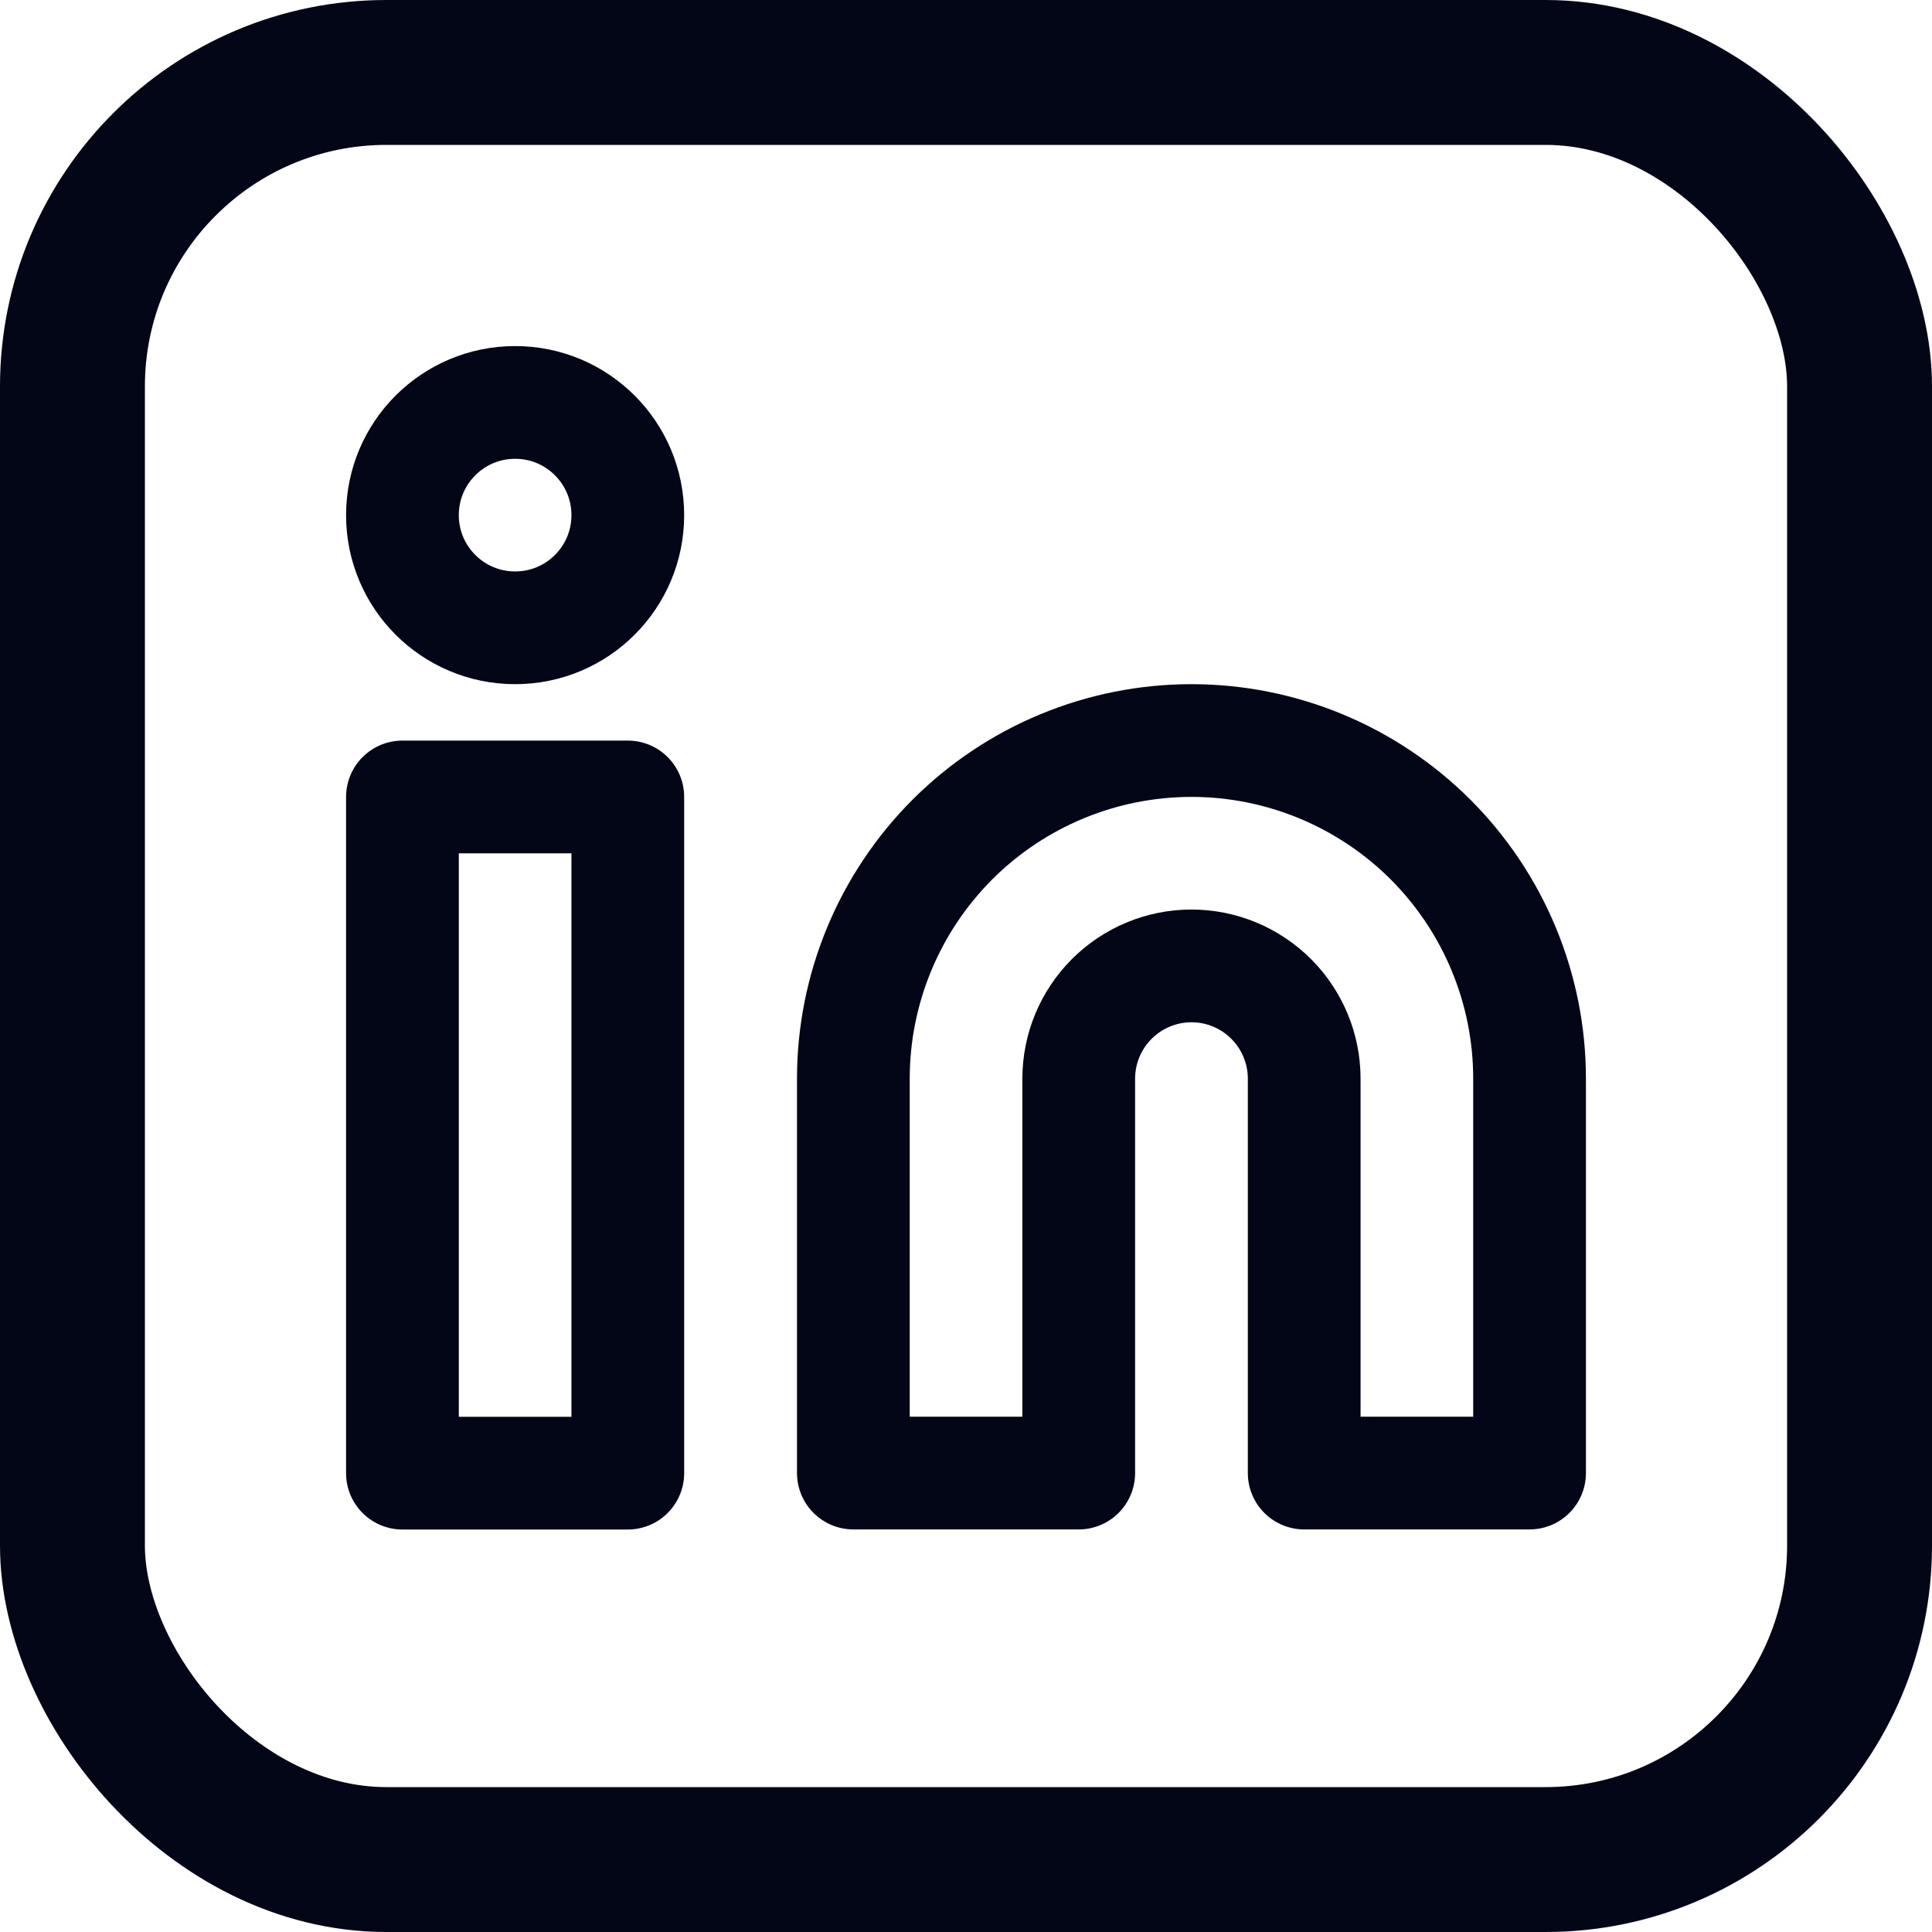 <svg width="20" height="20" viewBox="0 0 20 20" fill="none" xmlns="http://www.w3.org/2000/svg">
<rect x="0.75" y="0.75" width="18.5" height="18.5" rx="3.25" stroke="#020617" stroke-width="1.5"/>
<path d="M12.334 7.666C13.262 7.666 14.152 8.035 14.809 8.691C15.465 9.348 15.834 10.238 15.834 11.166V15.249H13.501V11.166C13.501 10.857 13.378 10.56 13.159 10.341C12.94 10.122 12.643 9.999 12.334 9.999C12.025 9.999 11.728 10.122 11.509 10.341C11.29 10.56 11.167 10.857 11.167 11.166V15.249H8.834V11.166C8.834 10.238 9.203 9.348 9.859 8.691C10.515 8.035 11.406 7.666 12.334 7.666Z" stroke="#020617" stroke-width="1.167" stroke-linecap="round" stroke-linejoin="round"/>
<path d="M6.499 8.25H4.166V15.25H6.499V8.25Z" stroke="#020617" stroke-width="1.167" stroke-linecap="round" stroke-linejoin="round"/>
<path d="M5.333 6.499C5.977 6.499 6.499 5.977 6.499 5.333C6.499 4.688 5.977 4.166 5.333 4.166C4.688 4.166 4.166 4.688 4.166 5.333C4.166 5.977 4.688 6.499 5.333 6.499Z" stroke="#020617" stroke-width="1.167" stroke-linecap="round" stroke-linejoin="round"/>
</svg>
